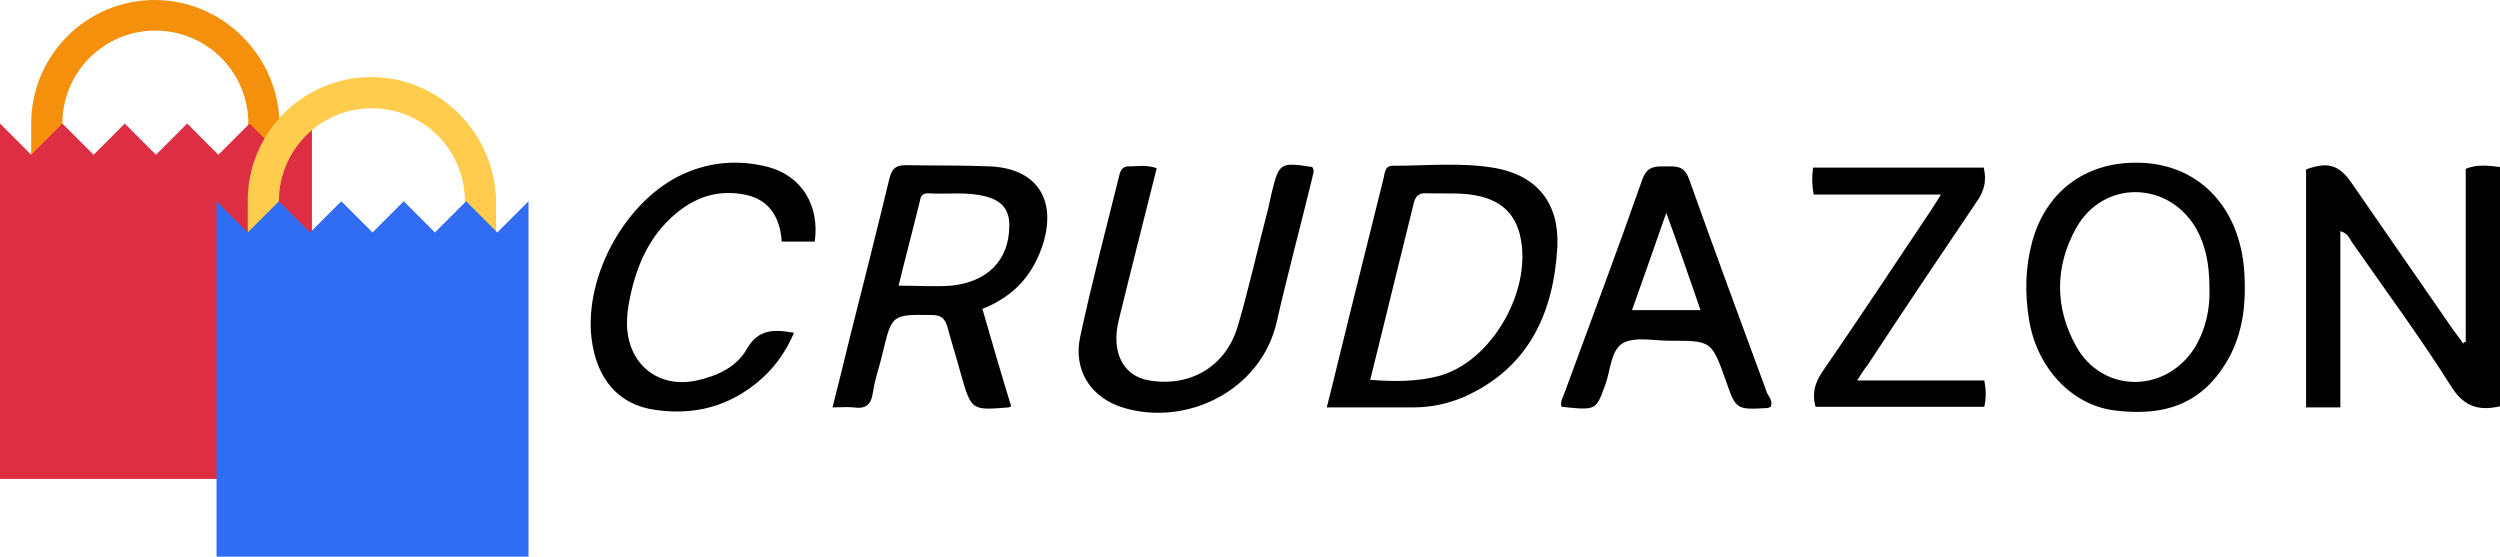 <?xml version="1.0" encoding="utf-8"?>
<!-- Generator: Adobe Illustrator 27.0.0, SVG Export Plug-In . SVG Version: 6.00 Build 0)  -->
<svg version="1.1" id="Livello_1" xmlns="http://www.w3.org/2000/svg" xmlns:xlink="http://www.w3.org/1999/xlink" x="0px" y="0px"
	 viewBox="0 0 408.7 91" style="enable-background:new 0 0 408.7 91;" xml:space="preserve">
<style type="text/css">
	.st0{fill:#F4900C;}
	.st1{fill:#DD2E44;}
	.st2{fill:#FFCC4D;}
	.st3{fill:#316CF4;}
</style>
<path class="st0" d="M25.3,0C14.1,0,5.1,9.1,5.1,20.2v20.2h5.1V20.2C10.2,11.8,17,5,25.4,5s15.2,6.8,15.2,15.2v20.2h5.1V20.2
	C45.5,9.1,36.4,0,25.3,0z"/>
<path class="st1" d="M0,20.2l5.1,5.1l5.1-5.1l5.1,5.1l5.1-5.1l5.1,5.1l5.1-5.1l5.1,5.1l5.1-5.1l5.1,5.1l5.1-5.1v58.1H0V20.2z"/>
<path class="st2" d="M60.7,12.6c-11.2,0-20.2,9.1-20.2,20.2V53h5.1V32.9c0-8.4,6.8-15.2,15.2-15.2S76,24.5,76,32.9v20.2h5.1V32.9
	C80.9,21.7,71.8,12.6,60.7,12.6z"/>
<path class="st3" d="M35.4,32.9l5.1,5.1l5.1-5.1l5.1,5.1l5.1-5.1l5.1,5.1l5.1-5.1l5.1,5.1l5.1-5.1l5.1,5.1l5.1-5.1V91h-51V32.9z"/>
<g>
	<path d="M403.1,55.9c0-9.4,0-18.8,0-28.3c1.9-0.8,3.8-0.5,5.6-0.3c0.4,2.3,0.4,36.6,0.1,39.1c-3.4,0.8-5.9,0.2-8-3.1
		c-5.1-8.1-10.8-15.8-16.3-23.7c-0.4-0.6-0.7-1.5-1.9-1.8c0,9.6,0,19.1,0,28.8c-2,0-3.7,0-5.6,0c0-13,0-25.9,0-38.9
		c3.5-1.3,5.4-0.8,7.5,2.3c5.5,8,11.1,16,16.6,24c0.5,0.7,1.1,1.4,1.6,2.2C402.7,56,402.9,55.9,403.1,55.9z"/>
	<path d="M160.6,50.5c1.6,5.5,3.1,10.7,4.7,15.9c-0.2,0.1-0.3,0.2-0.4,0.2c-6.1,0.5-6.1,0.5-7.8-5.4c-0.7-2.6-1.5-5.1-2.2-7.7
		c-0.4-1.4-1-2-2.5-2c-6.6-0.1-6.6-0.1-8.1,6.2c-0.5,2.2-1.3,4.3-1.6,6.5c-0.3,2-1.2,2.7-3.2,2.4c-1-0.1-2,0-3.4,0
		c1-3.9,1.9-7.6,2.8-11.3c2.2-8.7,4.4-17.4,6.5-26.1c0.4-1.6,1-2.2,2.7-2.2c4.6,0.1,9.1,0,13.7,0.2c7.5,0.3,10.9,5.2,8.8,12.4
		C169,44.8,165.9,48.4,160.6,50.5z M146.9,46.7c3.1,0,5.9,0.2,8.6,0c5.9-0.6,9.4-4.1,9.5-9.6c0.1-2.8-1.2-4.3-3.9-5
		c-3.1-0.8-6.3-0.3-9.4-0.5c-0.8,0-1.2,0.4-1.3,1.2C149.3,37.3,148.1,41.8,146.9,46.7z"/>
	<path d="M216.9,66.6c1.4-5.5,2.6-10.6,3.9-15.8c1.8-7.3,3.6-14.5,5.4-21.7c0.2-0.9,0.2-2,1.5-2c5.6,0,11.3-0.6,16.9,0.4
		c6.8,1.3,10.3,5.8,10,12.8c-0.6,10.9-4.7,19.9-15.3,24.6c-2.6,1.1-5.3,1.7-8.2,1.7C226.5,66.6,222,66.6,216.9,66.6z M224,62.1
		c4,0.3,7.6,0.3,11.1-0.6c8.9-2.3,15.7-14.5,13.3-23.4c-0.9-3.3-3.1-5.2-6.4-6c-2.9-0.7-5.8-0.4-8.7-0.5c-1.3-0.1-1.9,0.4-2.2,1.7
		c-1.2,5-2.5,10-3.7,15C226.3,52.8,225.2,57.3,224,62.1z"/>
	<path d="M349.1,26.6c10-0.1,17.1,7,17.8,17.9c0.3,4.6-0.1,9.2-2.2,13.4c-4.3,8.3-10.9,10.2-19,9.2c-7.2-0.9-12.8-7.2-14-14.9
		c-0.7-4.2-0.6-8.5,0.5-12.6C334.4,31.4,340.8,26.6,349.1,26.6z M361.2,47.2c0-4.3-0.7-7.2-2.2-9.9c-4.6-7.8-15.2-7.9-19.6,0
		c-3.5,6.3-3.5,13,0,19.3c4.4,7.9,15,7.7,19.6-0.1C360.7,53.5,361.3,50.3,361.2,47.2z"/>
	<path d="M189.1,27.5c-2.1,8.4-4.2,16.6-6.2,24.8c-1.3,5.3,0.7,9.2,5,9.9c6.6,1.1,12.4-2.2,14.4-8.7c1.9-6.4,3.3-12.9,5-19.3
		c0.2-0.9,0.4-1.8,0.6-2.7c1.2-4.9,1.4-5,6.6-4.2c0.5,0.6,0.1,1.2,0,1.9c-1.9,7.8-4,15.6-5.8,23.5c-2.6,11.2-14.7,17-24.9,14
		c-5.5-1.6-8.4-6.2-7.2-11.7c1.9-8.8,4.2-17.6,6.4-26.4c0.2-0.9,0.7-1.5,1.7-1.4C186,27.2,187.4,26.9,189.1,27.5z"/>
	<path d="M289.5,66.5c-0.2,0.1-0.3,0.1-0.5,0.2c-5.2,0.3-5.2,0.3-6.9-4.6c-2.3-6.4-2.3-6.4-9.2-6.4c-2.6,0-5.6-0.7-7.6,0.4
		c-2,1.2-2,4.5-2.9,6.9c-1.5,4.1-1.5,4.1-7.1,3.5c-0.3-0.8,0.2-1.5,0.4-2.1c4.3-11.7,8.7-23.4,12.8-35.1c0.8-2.2,2.2-2.1,3.8-2.1
		c1.6,0,3-0.2,3.8,2c4.2,11.8,8.5,23.4,12.8,35.1C289.3,65,289.8,65.6,289.5,66.5z M272.4,34.8c-2,5.8-3.8,10.8-5.6,15.9
		c3.9,0,7.4,0,11.2,0C276.2,45.5,274.5,40.5,272.4,34.8z"/>
	<path d="M133.2,39.5c-1.9,0-3.6,0-5.4,0c-0.3-4.3-2.3-7.2-6.7-7.8c-4-0.6-7.5,0.6-10.6,3.2c-4.3,3.6-6.4,8.4-7.5,13.7
		c-0.3,1.4-0.5,2.8-0.5,4.2c0,6.6,5,10.8,11.4,9.4c3.2-0.7,6.4-2.1,8.1-5c1.9-3.4,4.4-3.4,7.8-2.8c-1.9,4.5-4.9,7.8-9,10.2
		c-4.3,2.5-9,3.1-13.7,2.4c-6-0.8-9.6-5.1-10.4-11.7c-1.2-10.3,5.7-22.7,15.1-26.9c4.5-2,9.1-2.3,13.8-1.1
		C131.1,28.8,134,33.6,133.2,39.5z"/>
	<path d="M303.6,62.2c7.2,0,14,0,20.8,0c0.3,1.6,0.3,2.8,0,4.3c-9.3,0-18.4,0-27.6,0c-0.6-2.2-0.1-3.9,1.1-5.7
		c6-8.7,11.8-17.5,17.7-26.3c0.5-0.8,1-1.5,1.7-2.7c-7.1,0-14,0-20.8,0c-0.3-1.6-0.3-2.9-0.1-4.4c9.3,0,18.6,0,27.9,0
		c0.5,2.1,0.1,3.8-1.1,5.5c-6,8.9-12,17.8-17.9,26.8C304.8,60.3,304.3,61.1,303.6,62.2z"/>
</g>
</svg>
